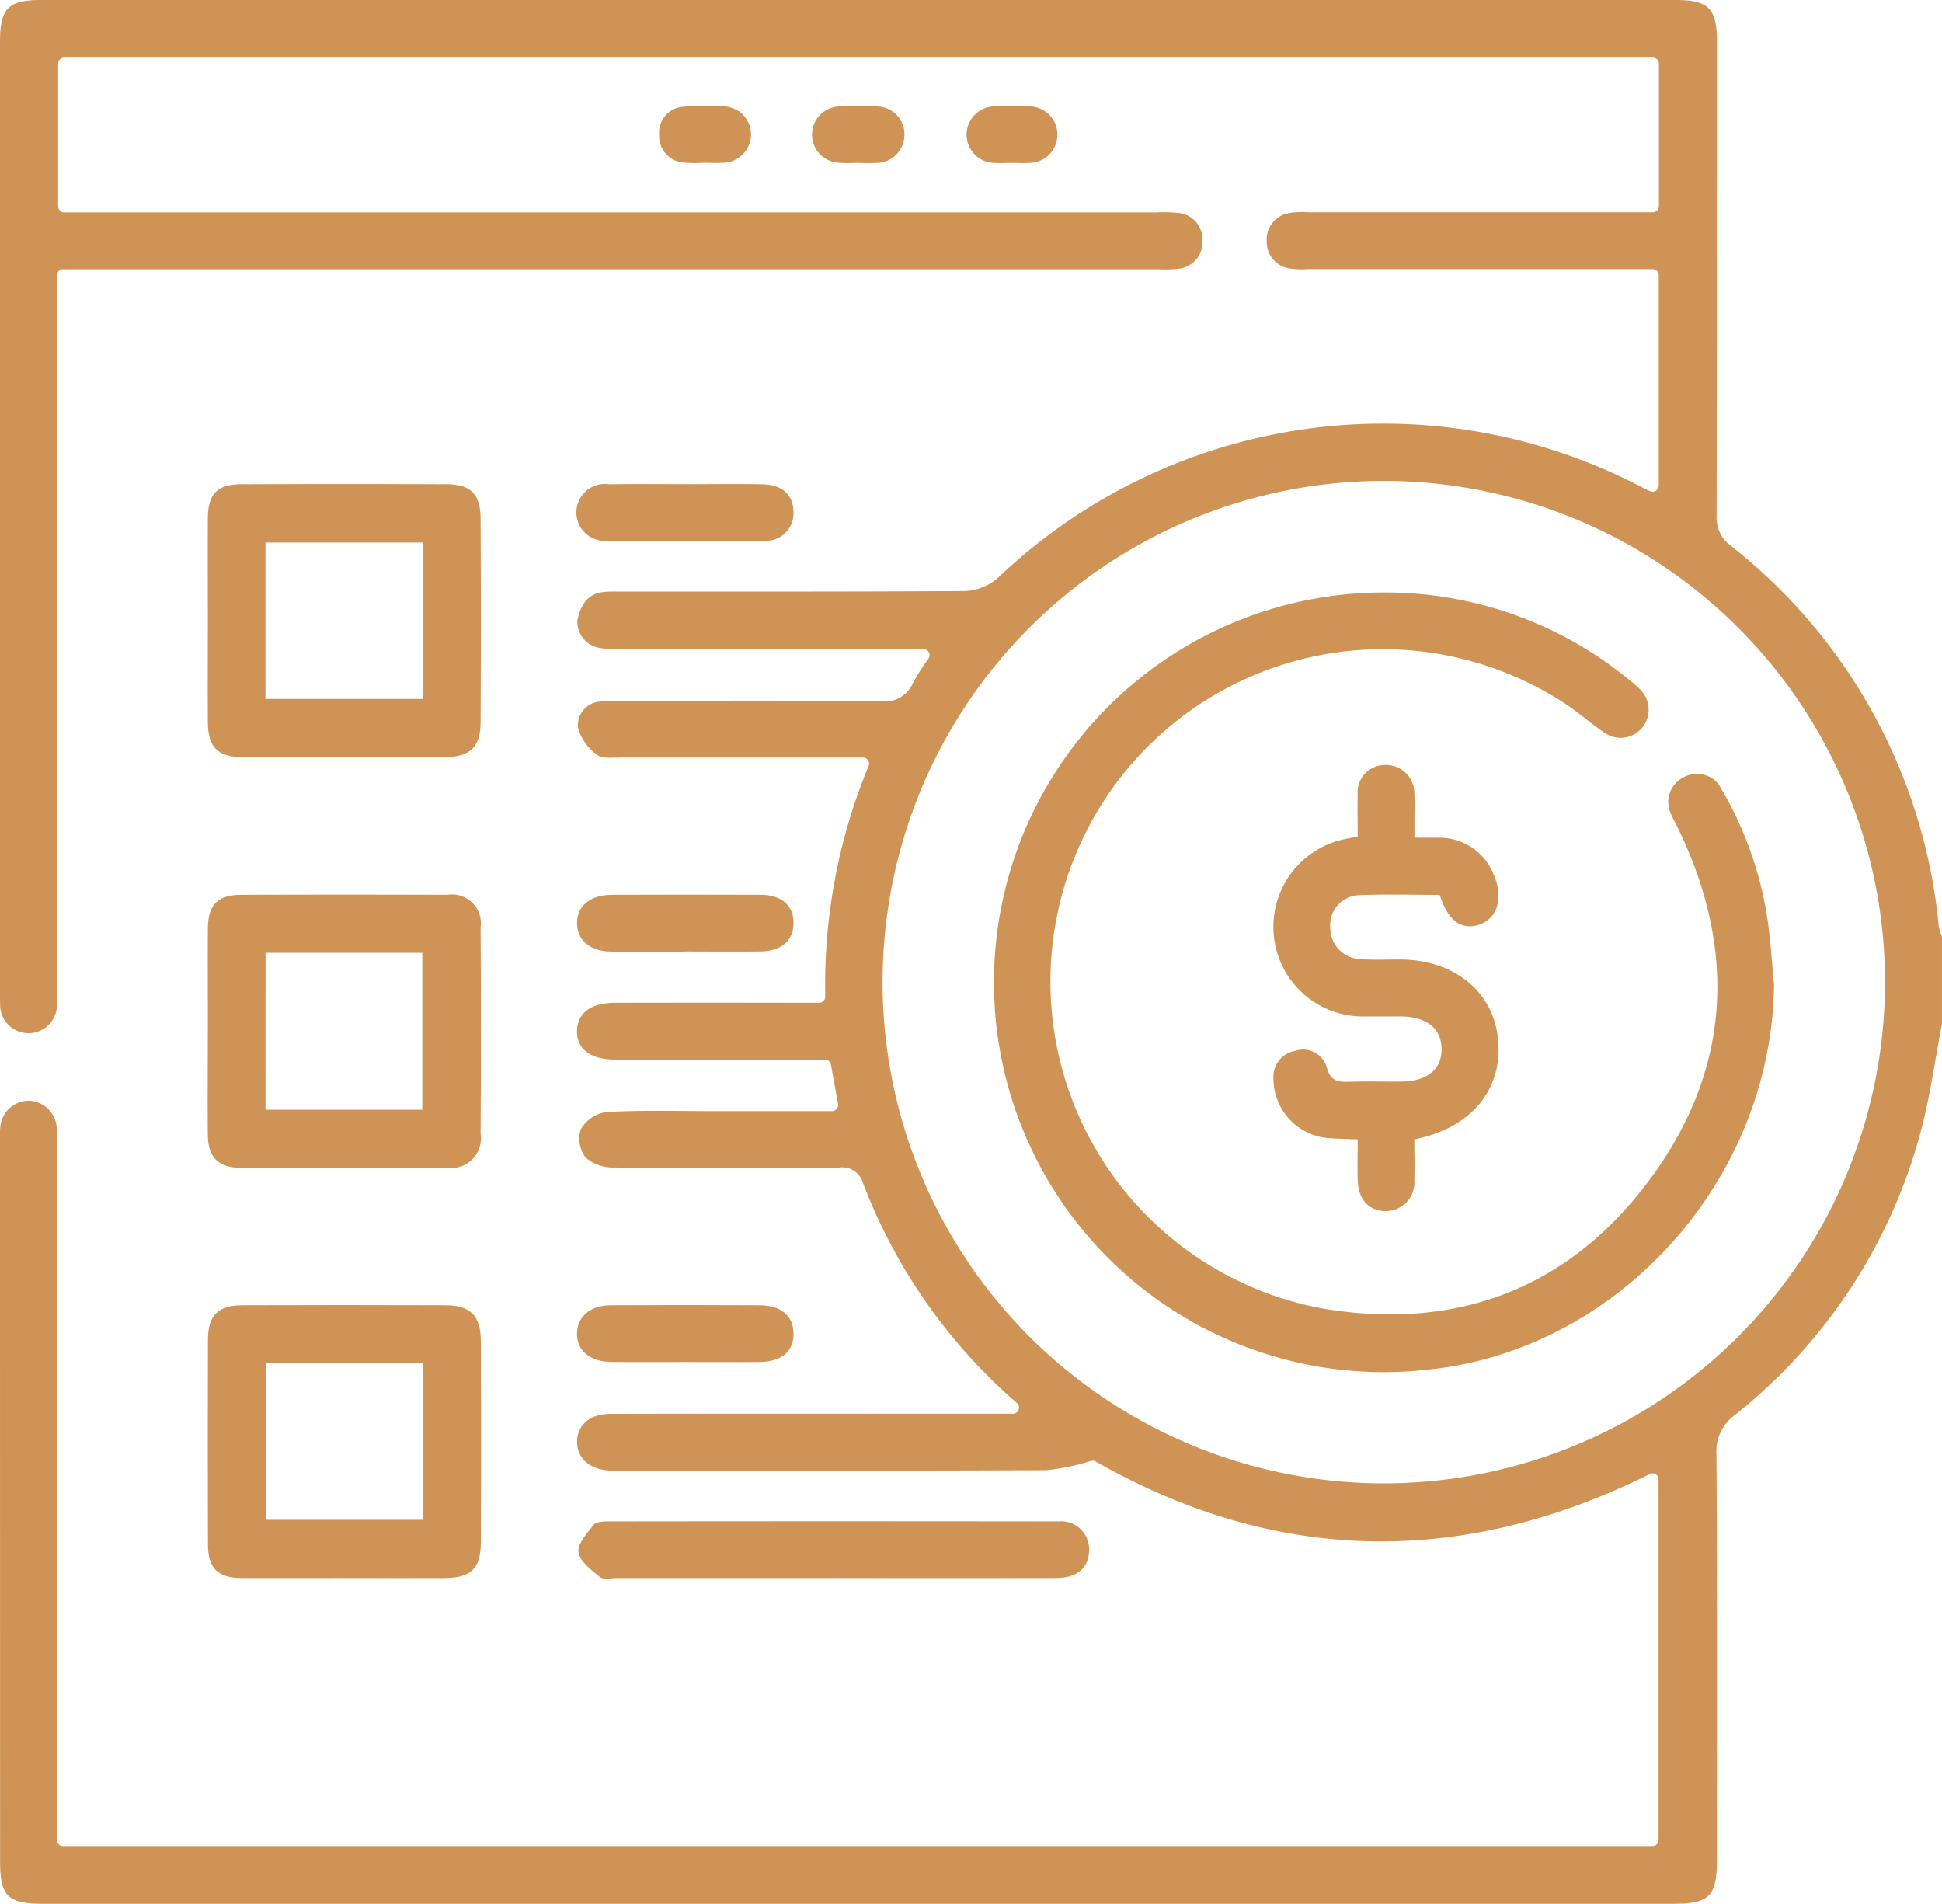 <svg id="Group_21129" data-name="Group 21129" xmlns="http://www.w3.org/2000/svg" xmlns:xlink="http://www.w3.org/1999/xlink" width="95.572" height="93.688" viewBox="0 0 95.572 93.688">
  <defs>
    <clipPath id="clip-path">
      <rect id="Rectangle_1914" data-name="Rectangle 1914" width="95.572" height="93.688" fill="#cf9455"/>
    </clipPath>
  </defs>
  <g id="Group_21128" data-name="Group 21128" clip-path="url(#clip-path)">
    <path id="Path_6355" data-name="Path 6355" d="M95.571,50.363a.285.285,0,0,1-.005.055c-.352,1.811-.592,3.652-1.082,5.424a26.522,26.522,0,0,1-9.09,13.78,2.214,2.214,0,0,0-.921,1.952c.041,6.657.023,13.315.022,19.972,0,1.766-.376,2.142-2.129,2.142H2.105c-1.714,0-2.1-.379-2.1-2.059Q0,73.943,0,56.258c0-.249-.014-.5.01-.746A1.419,1.419,0,0,1,1.42,54.166a1.421,1.421,0,0,1,1.374,1.38c.024.278.009.56.009.84q0,16.659,0,33.318v.843a.3.3,0,0,0,.3.3H81.323a.3.3,0,0,0,.3-.3V72.8a.294.294,0,0,0-.428-.262C71.883,77.177,62.7,76.93,53.918,71.92a.3.3,0,0,0-.212-.032,11.219,11.219,0,0,1-2.2.461c-6.968.032-13.937.02-20.905.02-.187,0-.374.005-.56,0-1.007-.042-1.64-.589-1.64-1.413s.63-1.377,1.646-1.379q7.093-.015,14.186-.005h5.63a.3.3,0,0,0,.2-.512l0,0a27.069,27.069,0,0,1-7.58-10.809,1.067,1.067,0,0,0-1.222-.788c-3.671.026-7.342.03-11.012-.008a2.114,2.114,0,0,1-1.42-.479,1.556,1.556,0,0,1-.251-1.4,1.768,1.768,0,0,1,1.262-.852c1.831-.1,3.669-.042,5.5-.043h5.611a.3.3,0,0,0,.292-.349l-.352-1.944a.3.3,0,0,0-.292-.244H39.059q-4.386,0-8.773,0c-1.235,0-1.916-.526-1.889-1.424.026-.873.684-1.368,1.866-1.371q4.62-.01,9.239,0h.817a.3.3,0,0,0,.295-.3,28.138,28.138,0,0,1,2.135-11.362.3.3,0,0,0-.272-.408h-.725q-5.6,0-11.2,0c-.4,0-.913.07-1.176-.139a2.444,2.444,0,0,1-.93-1.328,1.163,1.163,0,0,1,1.089-1.285,5.425,5.425,0,0,1,.93-.041c4.293,0,8.586-.018,12.879.015a1.466,1.466,0,0,0,1.563-.847,9.9,9.9,0,0,1,.791-1.249.3.3,0,0,0-.242-.464H30.443A4.939,4.939,0,0,1,29.6,31.9,1.315,1.315,0,0,1,28.413,30.6a.348.348,0,0,1,.008-.1c.33-1.491,1.233-1.388,2.051-1.388,5.685,0,11.37.01,17.055-.026a2.653,2.653,0,0,0,1.567-.633,27.467,27.467,0,0,1,31.711-4.475c.129.068.262.129.41.195a.3.3,0,0,0,.417-.269V13.542a.3.3,0,0,0-.3-.3H64.344a4.032,4.032,0,0,1-.837-.026,1.319,1.319,0,0,1-1.167-1.36,1.314,1.314,0,0,1,1.144-1.378,4.27,4.27,0,0,1,.93-.035q8.073,0,16.146,0h.78a.3.3,0,0,0,.3-.3V3.135a.3.3,0,0,0-.3-.3H3.162a.3.3,0,0,0-.3.3v7.016a.3.3,0,0,0,.3.3H56.9a6.847,6.847,0,0,1,1.025.02,1.311,1.311,0,0,1,1.251,1.375,1.309,1.309,0,0,1-1.239,1.384,5.918,5.918,0,0,1-.932.019H3.1a.3.3,0,0,0-.3.3V48.487c0,.28.009.561,0,.84a1.4,1.4,0,1,1-2.793.043C0,49.184,0,49,0,48.81Q0,25.431,0,2.053C0,.405.4,0,2.018,0H82.466c1.618,0,2.029.412,2.029,2.052q0,11.666-.014,23.332a1.7,1.7,0,0,0,.712,1.484A27.08,27.08,0,0,1,95.414,45.581a2.273,2.273,0,0,0,.142.471.3.3,0,0,1,.015.1ZM68.1,23.666a24.666,24.666,0,1,0,24.667,24.7A24.67,24.67,0,0,0,68.1,23.666" transform="translate(0 0)" fill="#cf9455"/>
    <path id="Path_6356" data-name="Path 6356" d="M41.011,102.22c0-1.677-.011-3.355,0-5.032.01-1.177.463-1.653,1.629-1.658q5.079-.023,10.157,0c1.143.005,1.631.5,1.637,1.676q.025,5.032,0,10.064c-.006,1.151-.51,1.674-1.656,1.681q-5.078.035-10.157,0c-1.149-.008-1.6-.52-1.61-1.7-.013-1.677,0-3.355,0-5.032m2.834,3.878h7.745V98.4H43.845Z" transform="translate(-30.782 -71.7)" fill="#cf9455"/>
    <path id="Path_6357" data-name="Path 6357" d="M41.011,183.252c0-1.678-.011-3.356,0-5.033.01-1.163.487-1.65,1.639-1.654q5.08-.017,10.16,0a1.415,1.415,0,0,1,1.622,1.6q.034,5.08,0,10.16a1.46,1.46,0,0,1-1.663,1.669q-5.08.021-10.16,0c-1.087,0-1.586-.52-1.6-1.614-.018-1.709,0-3.417,0-5.126m2.839,3.885h7.717v-7.72H43.85Z" transform="translate(-30.781 -132.529)" fill="#cf9455"/>
    <path id="Path_6358" data-name="Path 6358" d="M47.683,270.981c-1.678,0-3.355.008-5.033,0-1.152-.008-1.631-.483-1.635-1.65q-.017-5.033,0-10.066c0-1.209.491-1.7,1.7-1.707q4.986-.018,9.973,0c1.242,0,1.752.512,1.757,1.767q.02,4.94,0,9.88c0,1.321-.483,1.773-1.817,1.778-1.647.005-3.293,0-4.94,0m-3.824-2.867h7.73v-7.709h-7.73Z" transform="translate(-30.781 -193.325)" fill="#cf9455"/>
    <path id="Path_6359" data-name="Path 6359" d="M126.662,303q-5.312,0-10.623,0c-.279,0-.647.094-.82-.046-.424-.344-.985-.762-1.06-1.22-.066-.4.416-.931.735-1.343.117-.152.459-.178.7-.178q11.089-.014,22.178,0a1.376,1.376,0,0,1,1.514,1.413c-.005.866-.584,1.371-1.627,1.373q-5.5.011-11,0" transform="translate(-85.688 -225.343)" fill="#cf9455"/>
    <path id="Path_6360" data-name="Path 6360" d="M119.22,260.348c-1.211,0-2.421.008-3.631,0-1.073-.009-1.725-.555-1.711-1.407.013-.824.646-1.379,1.656-1.385q3.678-.022,7.356,0c1.034.006,1.629.528,1.643,1.377.015.894-.58,1.4-1.681,1.415-1.21.011-2.421,0-3.631,0" transform="translate(-85.481 -193.322)" fill="#cf9455"/>
    <path id="Path_6361" data-name="Path 6361" d="M119.178,179.358c-1.211,0-2.422.01-3.632,0-1.013-.011-1.646-.545-1.669-1.369-.023-.854.631-1.42,1.7-1.424q3.678-.015,7.357,0c1.022.005,1.61.542,1.6,1.4s-.6,1.375-1.63,1.387c-1.242.015-2.483,0-3.725,0" transform="translate(-85.48 -132.529)" fill="#cf9455"/>
    <path id="Path_6362" data-name="Path 6362" d="M119.27,95.528c1.241,0,2.482-.018,3.723.005.995.019,1.532.517,1.543,1.359a1.356,1.356,0,0,1-1.5,1.418q-3.816.046-7.632,0a1.4,1.4,0,1,1,.05-2.777c1.272-.022,2.544-.005,3.816-.006" transform="translate(-85.486 -71.702)" fill="#cf9455"/>
    <path id="Path_6363" data-name="Path 6363" d="M162.544,23.685c-.31,0-.621.02-.929-.005a1.387,1.387,0,0,1-.012-2.773,13.531,13.531,0,0,1,1.857,0,1.369,1.369,0,0,1,1.348,1.381,1.387,1.387,0,0,1-1.427,1.4c-.278.017-.557,0-.836,0" transform="translate(-120.297 -15.669)" fill="#cf9455"/>
    <path id="Path_6364" data-name="Path 6364" d="M192.88,23.686c-.279,0-.558.017-.835,0a1.391,1.391,0,0,1,.008-2.781,14.2,14.2,0,0,1,1.763,0,1.39,1.39,0,0,1-.007,2.779c-.308.022-.619,0-.928,0" transform="translate(-143.126 -15.669)" fill="#cf9455"/>
    <path id="Path_6365" data-name="Path 6365" d="M132.259,23.662a6.456,6.456,0,0,1-.927-.007,1.3,1.3,0,0,1-1.244-1.366,1.276,1.276,0,0,1,1.218-1.386,10.707,10.707,0,0,1,1.947-.015,1.379,1.379,0,0,1,1.355,1.374,1.4,1.4,0,0,1-1.421,1.4c-.308.019-.619,0-.928,0v-.007" transform="translate(-97.649 -15.652)" fill="#cf9455"/>
    <path id="Path_6366" data-name="Path 6366" d="M234.589,136.144c-.067,9.688-7.677,18.088-17.039,19.028a19.184,19.184,0,1,1-2.122-38.245,18.889,18.889,0,0,1,12.05,4.314,4.276,4.276,0,0,1,.556.5,1.382,1.382,0,0,1-1.785,2.092c-.644-.433-1.226-.958-1.871-1.388A16.358,16.358,0,1,0,212.4,152.169c6.643,1.113,12.17-1.033,16.137-6.44,3.948-5.382,4.225-11.247,1.3-17.252-.1-.2-.205-.385-.29-.584a1.365,1.365,0,0,1,.638-1.894,1.34,1.34,0,0,1,1.825.62,17.893,17.893,0,0,1,2.224,6.191c.179,1.1.236,2.222.348,3.334" transform="translate(-147.282 -87.77)" fill="#cf9455"/>
    <path id="Path_6367" data-name="Path 6367" d="M258.223,169.375c0,.7.02,1.349,0,2a1.407,1.407,0,0,1-1.4,1.534c-.833,0-1.361-.569-1.387-1.528-.017-.645,0-1.291,0-2-.555-.024-1.014-.029-1.47-.067a2.939,2.939,0,0,1-2.676-2.949,1.29,1.29,0,0,1,1.068-1.341,1.215,1.215,0,0,1,1.564.831c.177.659.541.707,1.082.689.87-.028,1.742,0,2.613-.01,1.258-.015,1.966-.614,1.946-1.629-.019-1-.745-1.566-2.01-1.575-.56,0-1.12,0-1.68,0a4.412,4.412,0,0,1-.891-8.762l.454-.094c0-.678-.016-1.356,0-2.034a1.349,1.349,0,0,1,1.33-1.485,1.4,1.4,0,0,1,1.457,1.475c.021.341.006.684.006,1.026,0,.309,0,.619,0,1.079.437,0,.826-.009,1.215,0a2.859,2.859,0,0,1,2.721,1.914c.453,1.08.116,2.081-.746,2.364-.88.29-1.541-.186-1.943-1.464-1.331,0-2.693-.044-4.05.017a1.479,1.479,0,0,0-1.338,1.624,1.538,1.538,0,0,0,1.476,1.519c.65.048,1.306.016,1.959.018,2.672.008,4.608,1.594,4.824,3.952.226,2.458-1.324,4.345-4.12,4.9" transform="translate(-188.619 -113.309)" fill="#cf9455"/>
  </g>
</svg>
